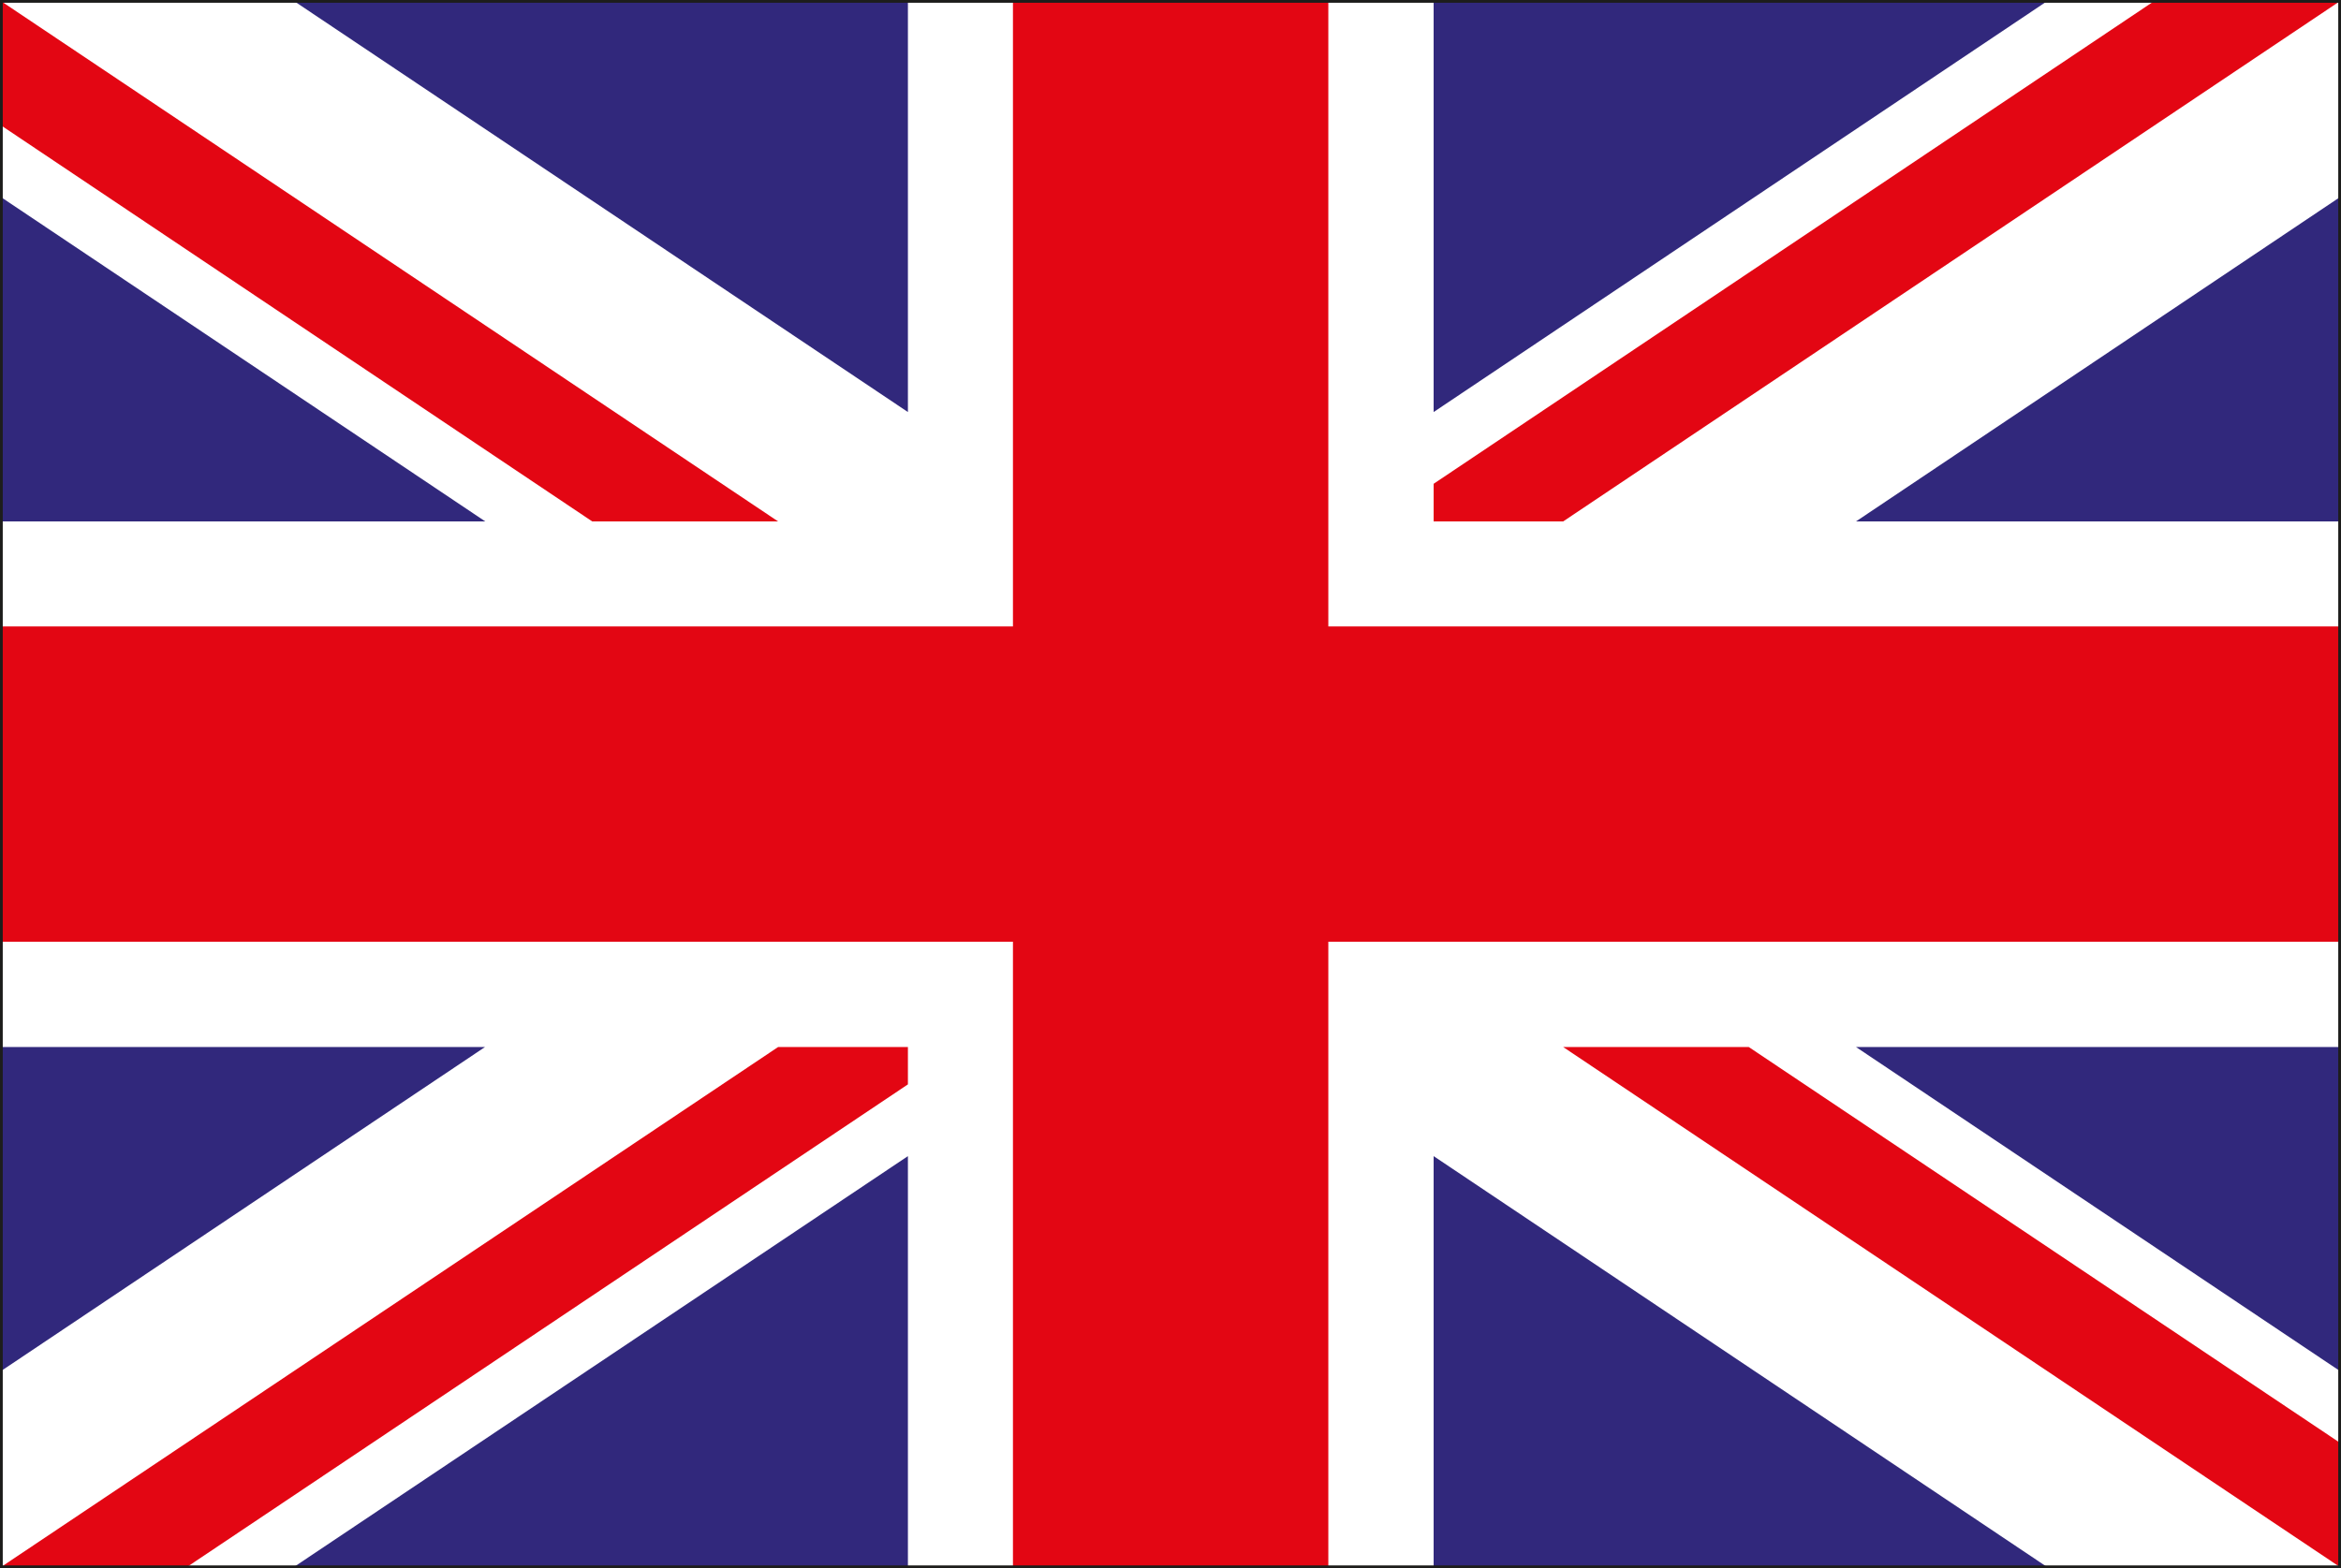 <svg xmlns="http://www.w3.org/2000/svg" viewBox="0 0 85.14 57.05"><rect x="0" y="0" width="85.14" height="57.05" fill="#808080" stroke="none"/><title>flag-en</title><g id="Calque_2" data-name="Calque 2"><g id="ƒŒƒCƒ__2" data-name="ƒŒƒCƒ„[_2"><rect x="0.05" y="0.05" width="85.04" height="56.95" style="fill:#31287c"/><polygon points="0.05 0.05 10.71 0.05 33.02 14.99 33.02 0.05 52.14 0.05 52.14 14.99 74.44 0.05 85.09 0.05 85.09 0.05 85.09 7.18 67.5 18.97 85.09 18.97 85.09 38.09 67.5 38.09 85.09 49.87 85.09 57 74.44 57 52.14 42.06 52.14 57 33.02 57 33.02 42.06 10.7 57 0.05 57 0.05 49.87 17.64 38.09 0.05 38.09 0.05 18.97 17.65 18.97 0.05 7.18 0.05 0.05" style="fill:#fff"/><polygon points="33.02 39.45 33.02 38.09 28.3 38.09 0.05 57 6.81 57 33.02 39.45" style="fill:#e30613"/><polygon points="52.14 17.6 52.14 18.97 56.85 18.97 85.09 0.05 78.33 0.05 52.14 17.6" style="fill:#e30613"/><polygon points="0.05 4.57 21.54 18.97 28.3 18.97 0.05 0.05 0.05 0.05 0.05 4.57" style="fill:#e30613"/><polygon points="56.85 38.09 85.09 57 85.09 52.48 63.6 38.09 56.85 38.09" style="fill:#e30613"/><polygon points="48.31 22.79 48.31 0.05 36.84 0.05 36.84 22.79 0.05 22.79 0.05 34.26 36.84 34.26 36.84 57 48.31 57 48.31 34.26 85.09 34.26 85.09 22.79 48.31 22.79" style="fill:#e30613"/><rect x="0.05" y="0.05" width="85.04" height="56.95" style="fill:none;stroke:#1d1d1b;stroke-width:0.1px"/></g></g></svg>